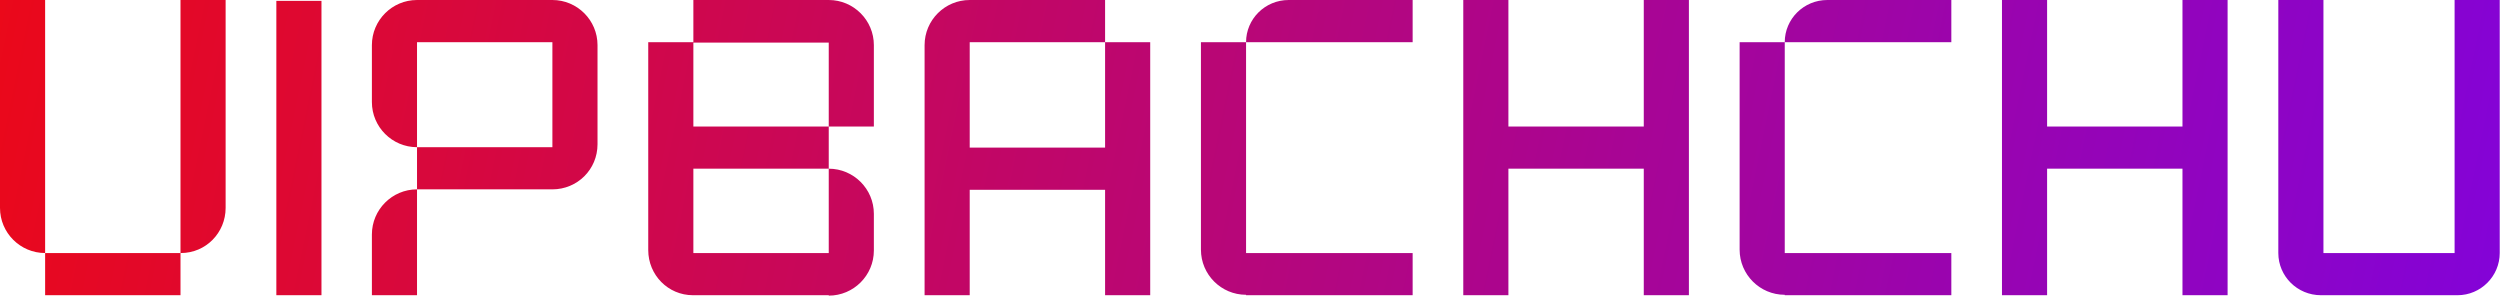 <svg width="2964" height="351" viewBox="0 0 2964 351" fill="none" xmlns="http://www.w3.org/2000/svg">
<path d="M1.19209e-06 246.5C1.19209e-06 276 24 300 53.5 300V-2.38419e-05H1.19209e-06V246.5ZM267.5 246.5C267.5 276 244 300 214.5 300H214V-2.38419e-05H267.5V246.5ZM53.5 350V300H214V350H53.5ZM327.637 350V1H381.137V350H327.637ZM494.418 -2.38419e-05H654.918C684.418 -2.38419e-05 708.418 24 708.418 53.5V171C708.418 201 684.418 224.5 654.918 224.5H494.418V174.5H654.918V50H494.418V174.5C464.918 174.5 440.918 150.5 440.918 121V53.5C440.918 24 464.918 -2.38419e-05 494.418 -2.38419e-05ZM440.918 350V278C440.918 248.5 464.918 224.5 494.418 224.5V350H440.918ZM822.055 50.5V150H982.555V200H822.055V300H982.555V200C1012.05 200 1036.05 224 1036.05 253.5V297C1036.05 326.5 1012.05 350.5 982.555 350.5V350H821.555C792.055 350 768.555 326 768.555 296.5V50H822.055V-2.38419e-05H982.555C1012.05 -2.38419e-05 1036.05 24 1036.05 53.5V150H982.555V50.5H822.055ZM1310.19 175V50H1363.69V350H1310.19V225H1149.69V350H1096.19V53.5C1096.19 24 1120.19 -2.38419e-05 1149.69 -2.38419e-05H1310.19V50H1149.69V175H1310.19ZM1527.83 -2.38419e-05H1674.83V50H1477.33C1477.33 22.5 1499.83 -2.38419e-05 1527.83 -2.38419e-05ZM1423.83 296V50H1477.33V300H1674.83V350H1477.33V349.5C1447.83 349.5 1423.83 325.5 1423.83 296ZM1948.86 150V-2.38419e-05H2002.36V350H1948.86V200H1788.36V350H1734.86V-2.38419e-05H1788.36V150H1948.86ZM2166.5 -2.38419e-05H2313.5V50H2116C2116 22.5 2138.5 -2.38419e-05 2166.5 -2.38419e-05ZM2062.5 296V50H2116V300H2313.5V350H2116V349.5C2086.5 349.5 2062.5 325.5 2062.5 296ZM2587.54 150V-2.38419e-05H2641.04V350H2587.54V200H2427.04V350H2373.54V-2.38419e-05H2427.04V150H2587.54ZM2910.17 -2.38419e-05H2963.67V300C2963.67 327.5 2941.17 350 2913.67 350H2751.67C2723.67 350 2701.17 327.5 2701.17 300V-2.38419e-05H2754.67V300H2910.17V-2.38419e-05Z" fill="url(#paint0_linear_26_78)"/>
<defs>
<linearGradient id="paint0_linear_26_78" x1="-239.744" y1="-150" x2="3056.78" y2="531.142" gradientUnits="userSpaceOnUse">
<stop stop-color="#F40909"/>
<stop offset="1" stop-color="#7F03E0"/>
</linearGradient>
</defs>
</svg>
